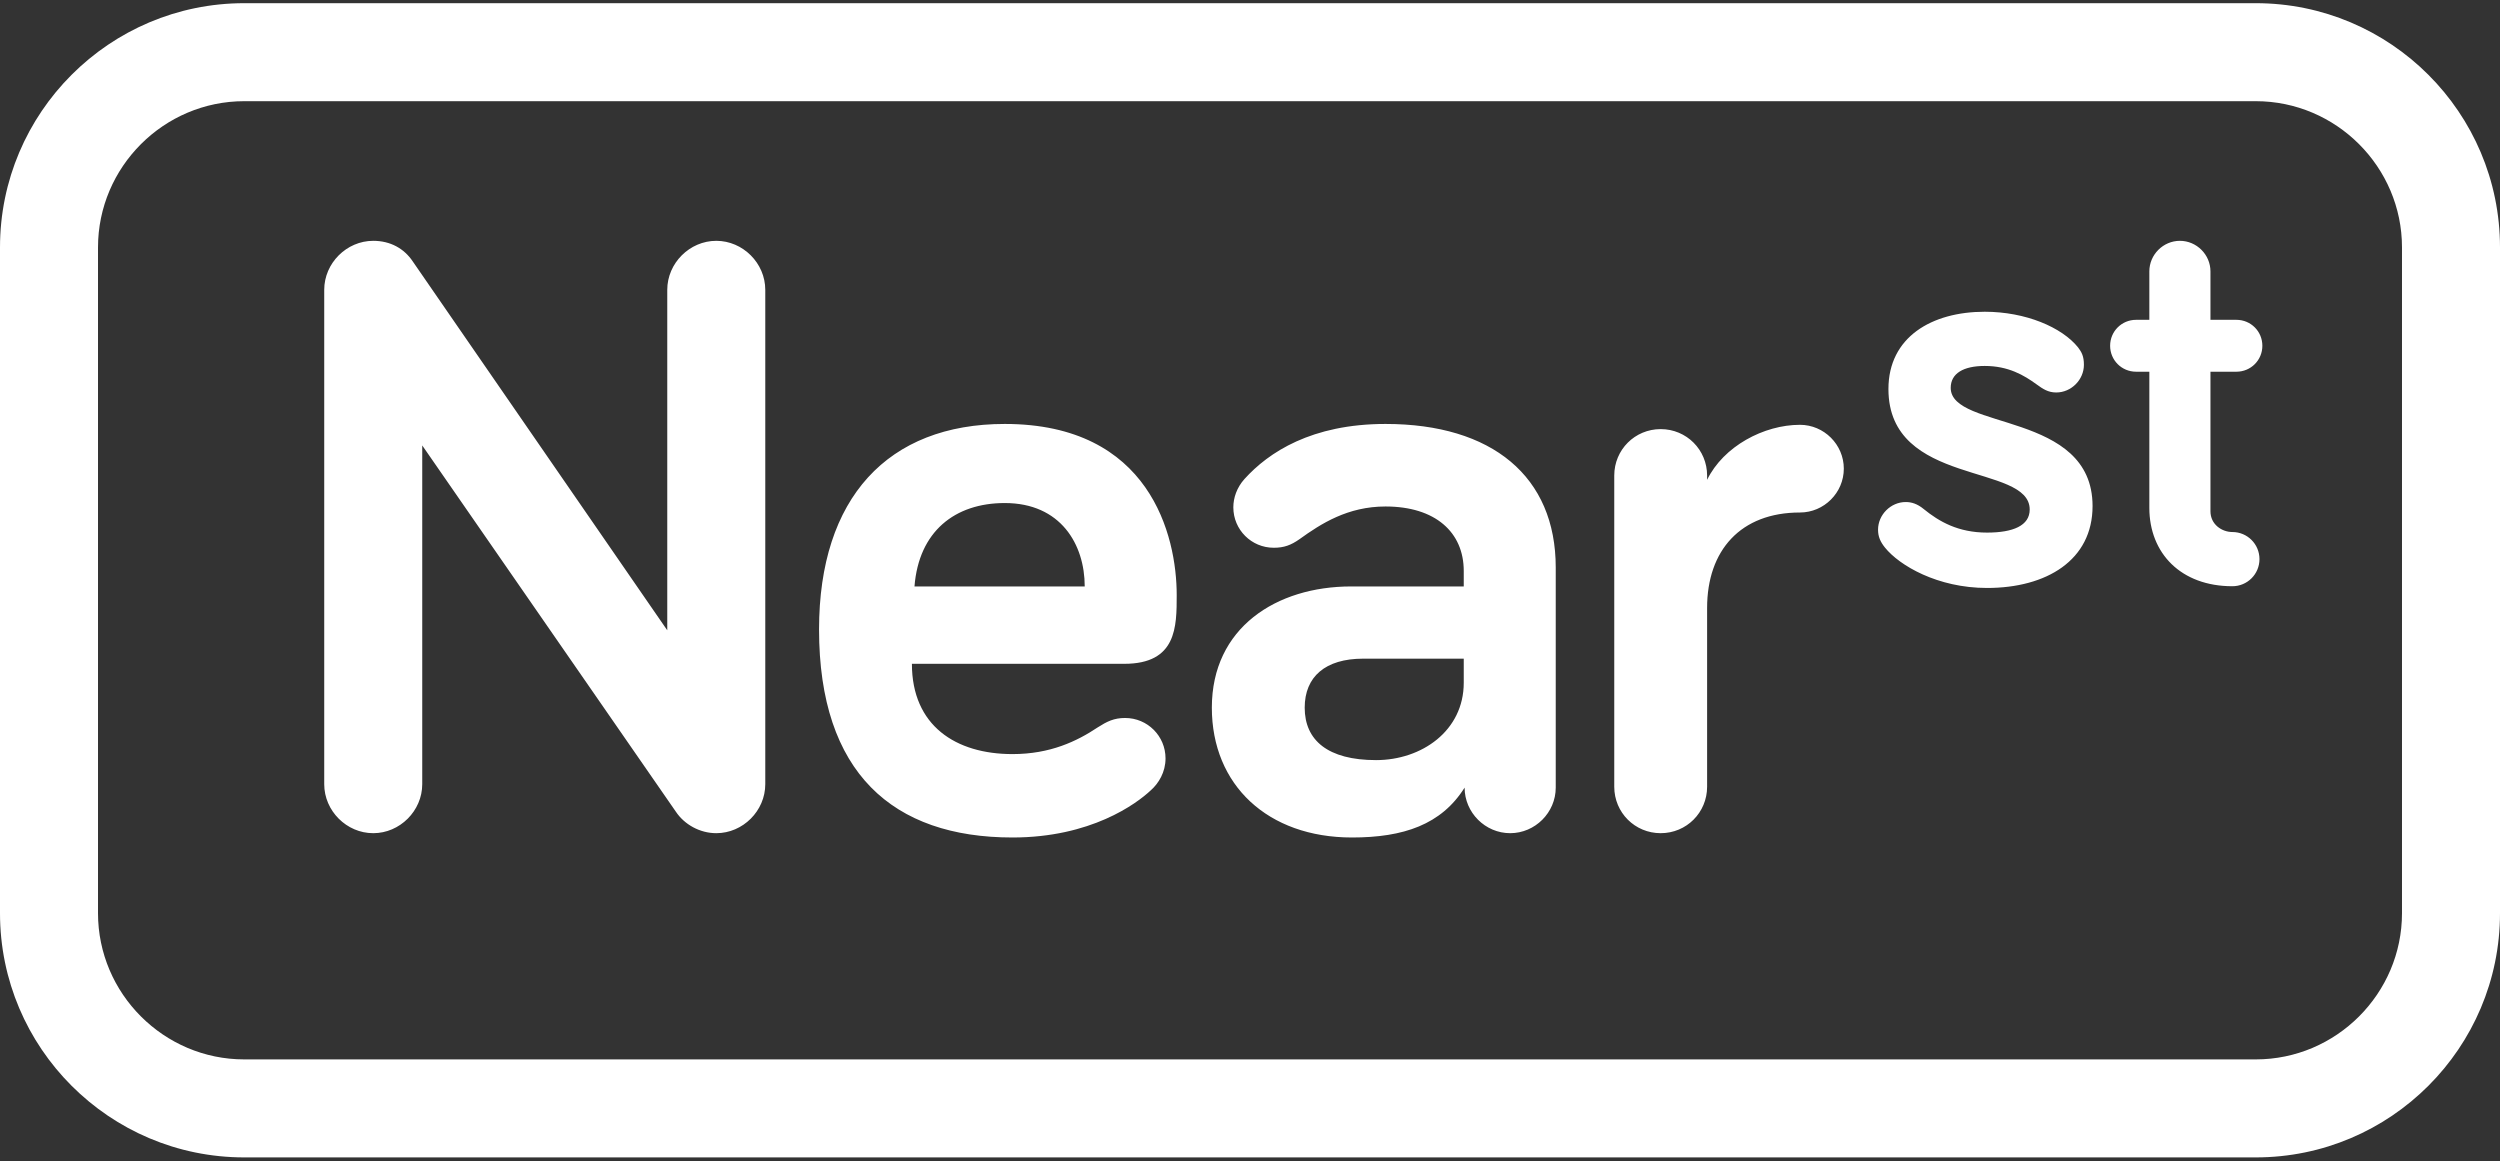 <?xml version="1.0" encoding="UTF-8" standalone="no"?>
<svg width="480px" height="223px" viewBox="0 0 480 223" version="1.1" xmlns="http://www.w3.org/2000/svg" xmlns:xlink="http://www.w3.org/1999/xlink" xmlns:sketch="http://www.bohemiancoding.com/sketch/ns">
    <rect x="0" y="0" width="480" height="223" fill="#333333" stroke="none"/>
    <!-- Generator: Sketch 3.5.1 (25234) - http://www.bohemiancoding.com/sketch -->
    <title>nearst-2016-black</title>
    <desc>Created with Sketch.</desc>
    <defs></defs>
    <g id="Page-1" stroke="none" stroke-width="1" fill="none" fill-rule="evenodd" sketch:type="MSPage">
        <path d="M433.109,0.611 L46.89,0.611 C21.035,0.611 0,21.646 0,47.501 L0,175.331 C0,201.187 21.035,222.222 46.89,222.222 L433.109,222.222 C458.965,222.222 480,201.187 480,175.331 L480,47.501 C480,21.646 458.965,0.611 433.109,0.611 L433.109,0.611 Z M461.183,175.331 C461.183,190.772 448.55,203.405 433.109,203.405 L46.89,203.405 C31.449,203.405 18.817,190.772 18.817,175.331 L18.817,47.501 C18.817,32.061 31.449,19.428 46.89,19.428 L433.109,19.428 C448.55,19.428 461.183,32.061 461.183,47.501 L461.183,175.331 Z M146.933,55.647 L146.933,150.563 C146.933,155.681 142.64,159.971 137.525,159.971 C134.387,159.971 131.417,158.321 129.764,155.845 L81.07,85.525 L81.07,150.563 C81.07,155.681 76.777,159.971 71.661,159.971 C66.543,159.971 62.251,155.681 62.251,150.563 L62.251,55.647 C62.251,50.529 66.543,46.238 71.661,46.238 C74.962,46.238 77.602,47.723 79.253,50.199 L128.114,121.016 L128.114,55.647 C128.114,50.529 132.407,46.238 137.525,46.238 C142.64,46.238 146.933,50.529 146.933,55.647 L146.933,55.647 Z M225.928,114.247 C225.928,102.858 220.812,81.398 192.914,81.398 C170.464,81.398 157.258,95.594 157.258,120.85 C157.258,148.417 171.454,160.799 194.4,160.799 C209.422,160.799 218.17,154.361 220.976,151.718 C222.462,150.399 223.782,148.253 223.782,145.611 C223.782,141.32 220.315,137.852 216.024,137.852 C213.879,137.852 212.557,138.513 210.742,139.669 C206.78,142.309 201.662,144.785 194.4,144.785 C183.505,144.785 175.086,139.339 175.086,127.452 L215.858,127.452 C225.928,127.452 225.928,120.355 225.928,114.247 L225.928,114.247 Z M175.581,112.597 C176.406,102.032 183.339,96.584 192.914,96.584 C203.643,96.584 208.266,104.508 208.266,112.597 L175.581,112.597 Z M266.018,81.398 C251.822,81.398 243.569,86.846 238.946,91.963 C237.461,93.613 236.8,95.594 236.8,97.411 C236.8,101.702 240.268,105.169 244.559,105.169 C246.54,105.169 247.86,104.673 249.51,103.518 C253.639,100.546 258.755,97.245 266.018,97.245 C275.593,97.245 281.04,102.197 281.04,109.626 L281.04,112.597 L259.416,112.597 C245.054,112.597 232.674,120.52 232.674,135.871 C232.674,150.729 243.403,160.799 259.58,160.799 C269.485,160.799 276.747,158.321 281.204,151.224 C281.204,156.011 285.166,159.971 289.954,159.971 C294.741,159.971 298.702,156.011 298.702,151.224 L298.702,108.965 C298.702,91.468 286.486,81.398 266.018,81.398 L266.018,81.398 Z M281.04,131.084 C281.04,140.328 272.951,145.941 264.203,145.941 C254.959,145.941 250.502,142.145 250.502,135.871 C250.502,129.93 254.464,126.463 261.726,126.463 L281.04,126.463 L281.04,131.084 Z M354.012,89.982 C354.012,94.604 350.214,98.401 345.593,98.401 C334.203,98.401 327.765,105.664 327.765,116.723 L327.765,151.059 C327.765,156.011 323.803,159.971 318.851,159.971 C313.899,159.971 309.937,156.011 309.937,151.059 L309.937,91.302 C309.937,86.35 313.899,82.389 318.851,82.389 C323.803,82.389 327.765,86.35 327.765,91.302 L327.765,92.129 C330.902,85.691 338.66,81.564 345.593,81.564 C350.214,81.564 354.012,85.36 354.012,89.982 L354.012,89.982 Z M401.772,97.167 C401.772,107.573 392.915,112.889 381.511,112.889 C371.991,112.889 364.682,108.571 361.916,105.139 C361.029,104.032 360.585,103.034 360.585,101.706 C360.585,98.828 363.023,96.391 365.9,96.391 C367.007,96.391 368.115,96.724 369.333,97.721 C372.322,100.156 375.976,102.259 381.511,102.259 C386.494,102.259 389.703,100.93 389.703,97.83 C389.703,88.862 362.579,93.513 362.579,74.69 C362.579,64.727 370.884,59.855 381.068,59.855 C388.929,59.855 395.906,62.845 399.004,66.72 C399.667,67.605 400.111,68.38 400.111,70.042 C400.111,72.92 397.676,75.356 394.798,75.356 C393.247,75.356 392.25,74.69 391.034,73.806 C388.597,72.035 385.608,70.263 381.068,70.263 C376.971,70.263 374.537,71.701 374.537,74.47 C374.537,82.663 401.772,78.899 401.772,97.167 L401.772,97.167 Z M424.408,71.369 L424.408,98.162 C424.408,100.711 426.622,102.149 428.616,102.149 C431.493,102.149 433.819,104.474 433.819,107.352 C433.819,110.231 431.493,112.556 428.616,112.556 C418.761,112.556 412.673,106.246 412.673,97.499 L412.673,71.369 L410.127,71.369 C407.358,71.369 405.144,69.155 405.144,66.388 C405.144,63.62 407.358,61.406 410.127,61.406 L412.673,61.406 L412.673,52.106 C412.673,48.896 415.33,46.238 418.54,46.238 C421.75,46.238 424.408,48.896 424.408,52.106 L424.408,61.406 L429.391,61.406 C432.158,61.406 434.374,63.62 434.374,66.388 C434.374,69.155 432.158,71.369 429.391,71.369 L424.408,71.369 Z" fill="#FFFFFF" sketch:type="MSShapeGroup"></path>
    </g>
</svg>